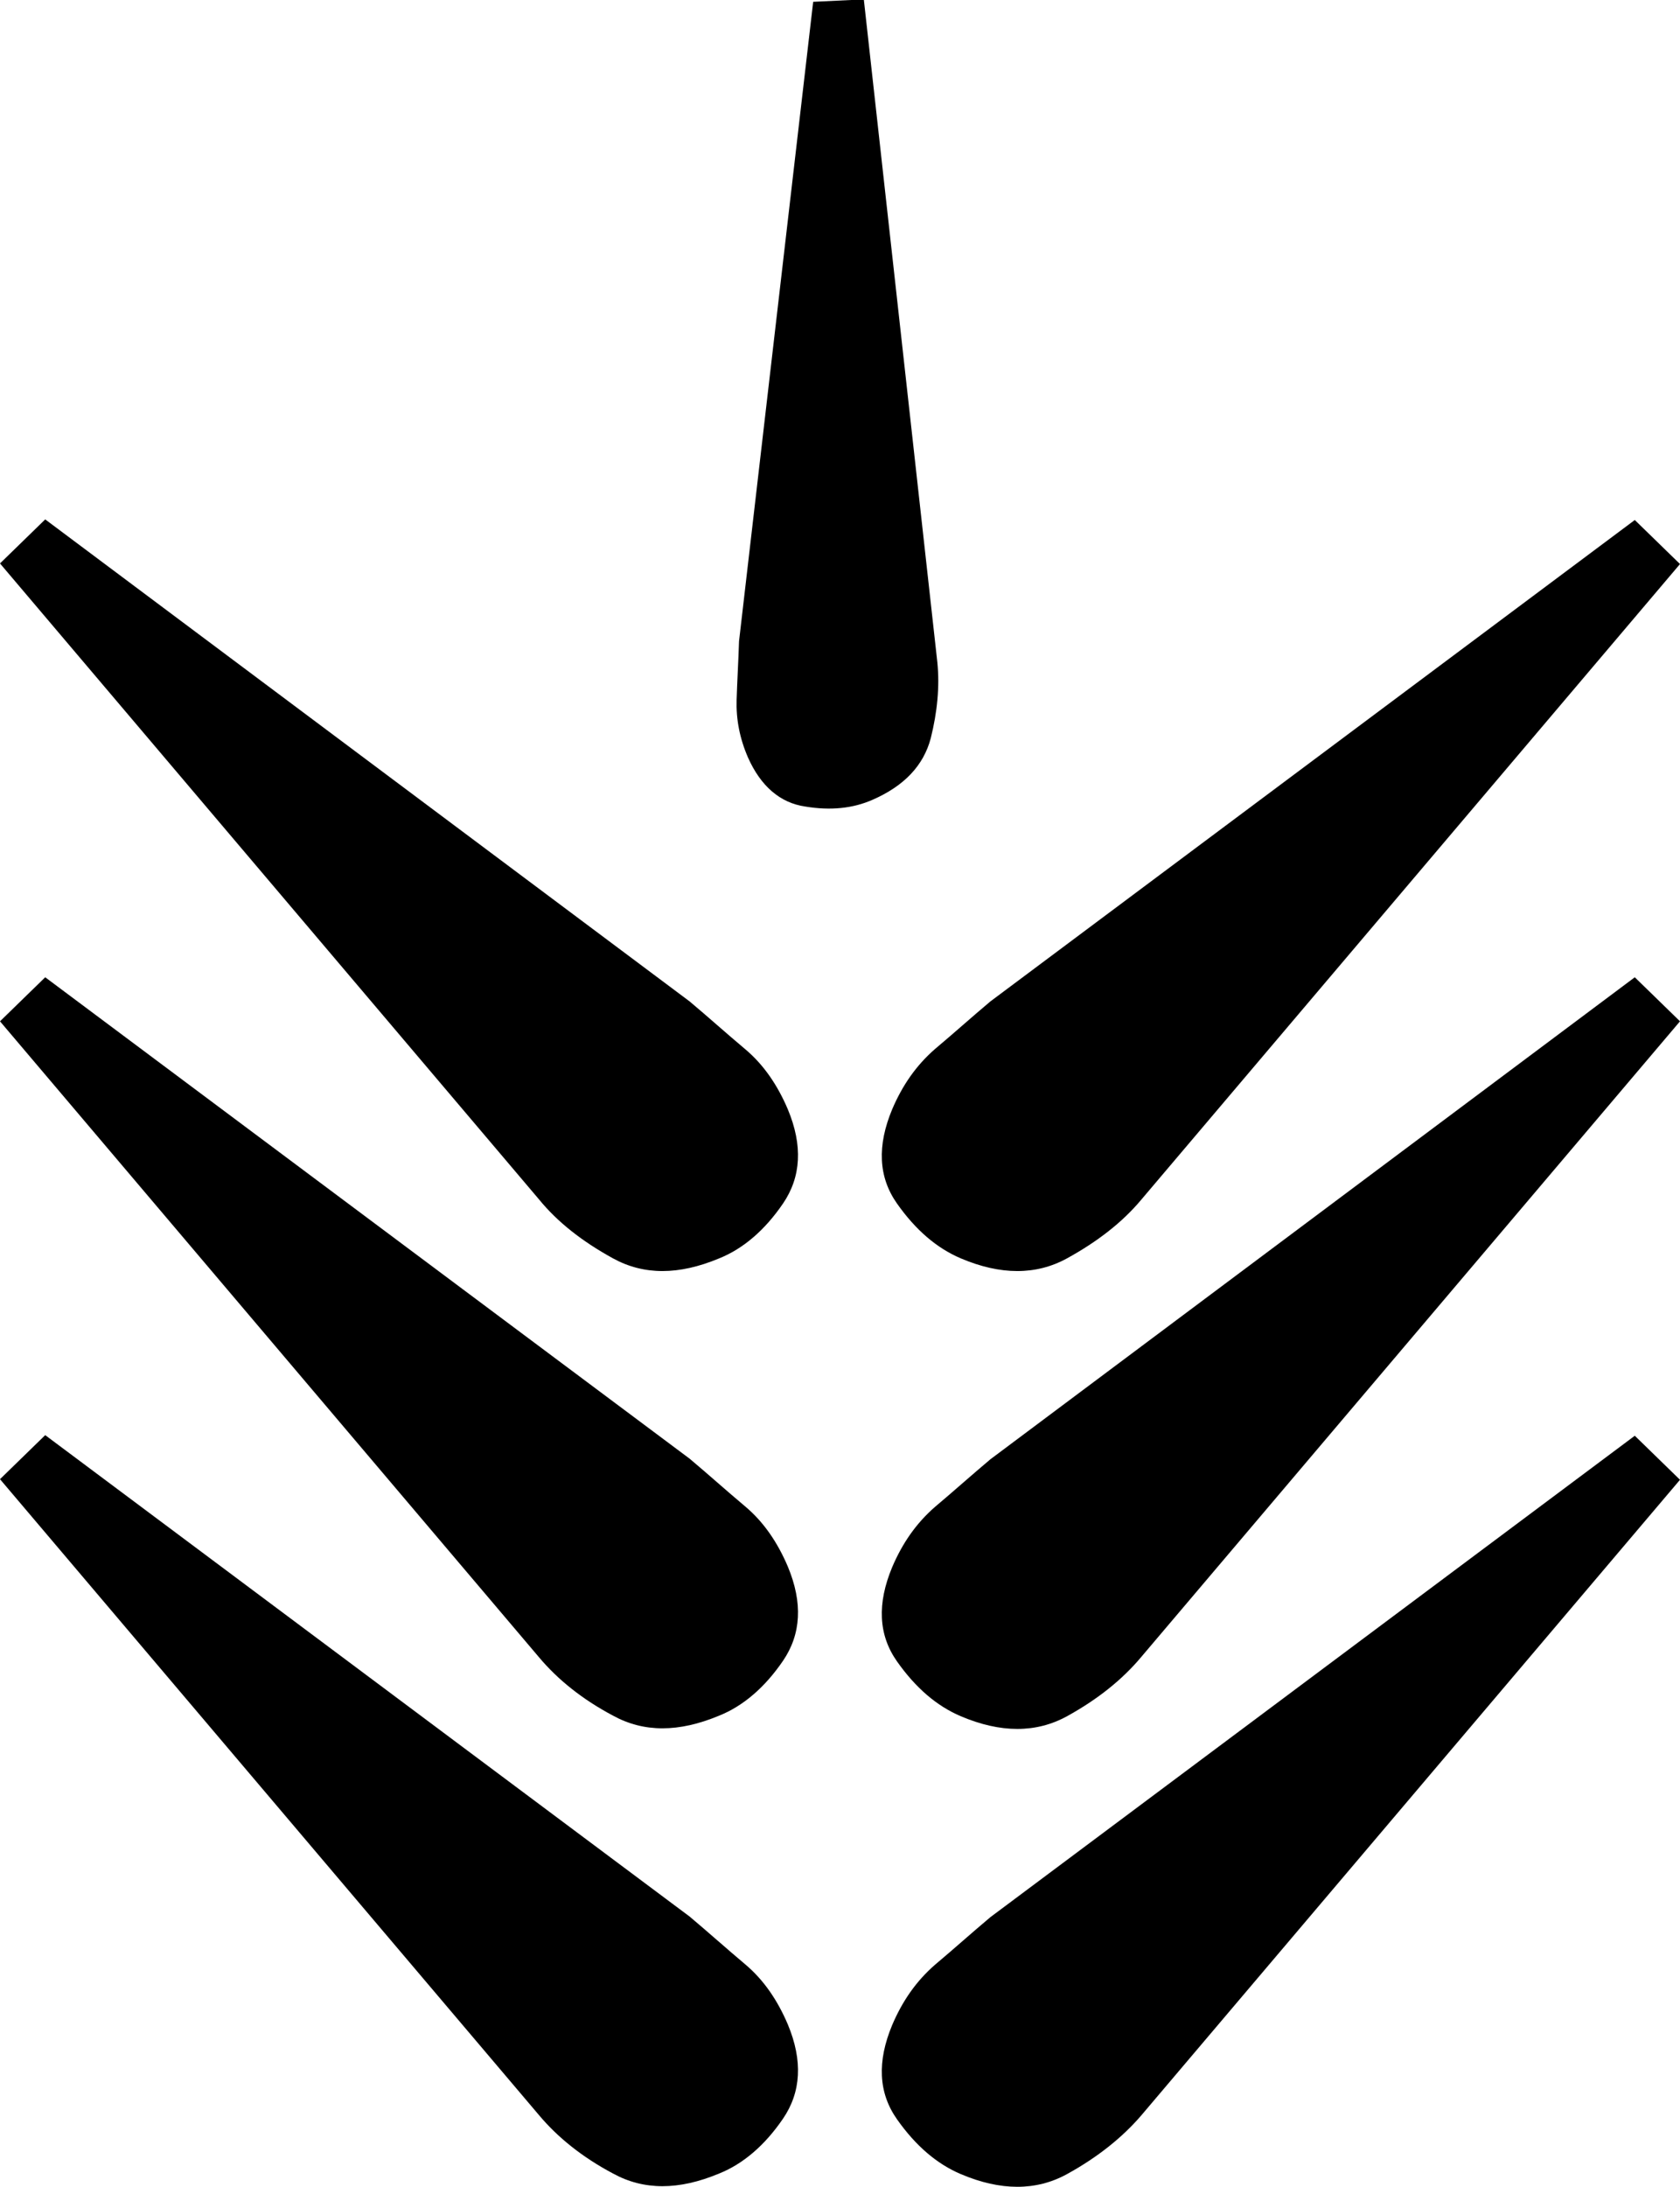 <svg xmlns="http://www.w3.org/2000/svg" viewBox="0 0 278.7 362.5"><path d="M177 360.4c-5.1 2.8-11 2.8-17.6 0-4-1.7-7.5-4.7-10.6-9.1-3.1-4.4-3.3-9.6-.8-15.6 1.7-4 4-7.3 7.1-10 3.1-2.6 6.1-5.3 9.2-7.9L271.2 238l7.5 7.3-89.4 105.4c-3.1 3.6-7.2 6.9-12.3 9.7z" class="left-bottom"/><path d="M177 284.5c-5.1 2.8-11 2.8-17.6 0-4-1.7-7.5-4.7-10.6-9.1-3.1-4.4-3.3-9.6-.8-15.6 1.7-4 4-7.3 7.1-10 3.1-2.6 6.1-5.3 9.2-7.9L271.2 162l7.5 7.3-89.4 105.4c-3.1 3.7-7.2 7-12.3 9.8z" class="left-middle"/><path d="M177 208.6c-5.1 2.8-11 2.8-17.6 0-4-1.7-7.5-4.7-10.6-9.1-3.1-4.4-3.3-9.6-.8-15.6 1.7-4 4-7.3 7.1-10 3.1-2.6 6.1-5.3 9.2-7.9l106.9-79.8 7.5 7.3-89.4 105.4c-3.1 3.7-7.2 6.9-12.3 9.7z" class="left-top"/><path d="M154.4 122.4c-1.2 4.5-4.4 7.9-9.7 10.2-3.2 1.4-6.9 1.8-11.1 1.1-4.2-.6-7.4-3.4-9.5-8.1-1.4-3.2-2-6.4-1.9-9.6.1-3.2.3-6.5.4-9.7L134.9.3l8.4-.4 12.2 109.9c.4 4 0 8.2-1.1 12.6z" class="top"/><path d="M89.4 350.6L0 245.2l7.5-7.3 106.9 79.8c3.1 2.6 6.1 5.3 9.2 7.9 3.1 2.6 5.4 6 7.1 10 2.5 6 2.2 11.2-.8 15.6s-6.6 7.5-10.6 9.1c-6.7 2.8-12.5 2.8-17.6 0-5.1-2.7-9.2-6-12.3-9.7z" class="right-bottom"/><path d="M89.4 274.7L0 169.3l7.5-7.3 106.9 79.8c3.1 2.6 6.1 5.3 9.2 7.9 3.1 2.6 5.4 6 7.1 10 2.5 6 2.2 11.2-.8 15.6s-6.6 7.5-10.6 9.1c-6.7 2.8-12.5 2.8-17.6 0-5.1-2.7-9.2-6-12.3-9.7z" class="right-middle"/><path d="M89.4 198.8L0 93.4l7.5-7.3L114.4 166c3.1 2.6 6.1 5.3 9.2 7.9 3.1 2.6 5.4 6 7.1 10 2.5 6 2.2 11.2-.8 15.6s-6.6 7.5-10.6 9.1c-6.7 2.8-12.5 2.8-17.6 0-5.1-2.8-9.2-6-12.3-9.8z" class="right-top"/></svg>
